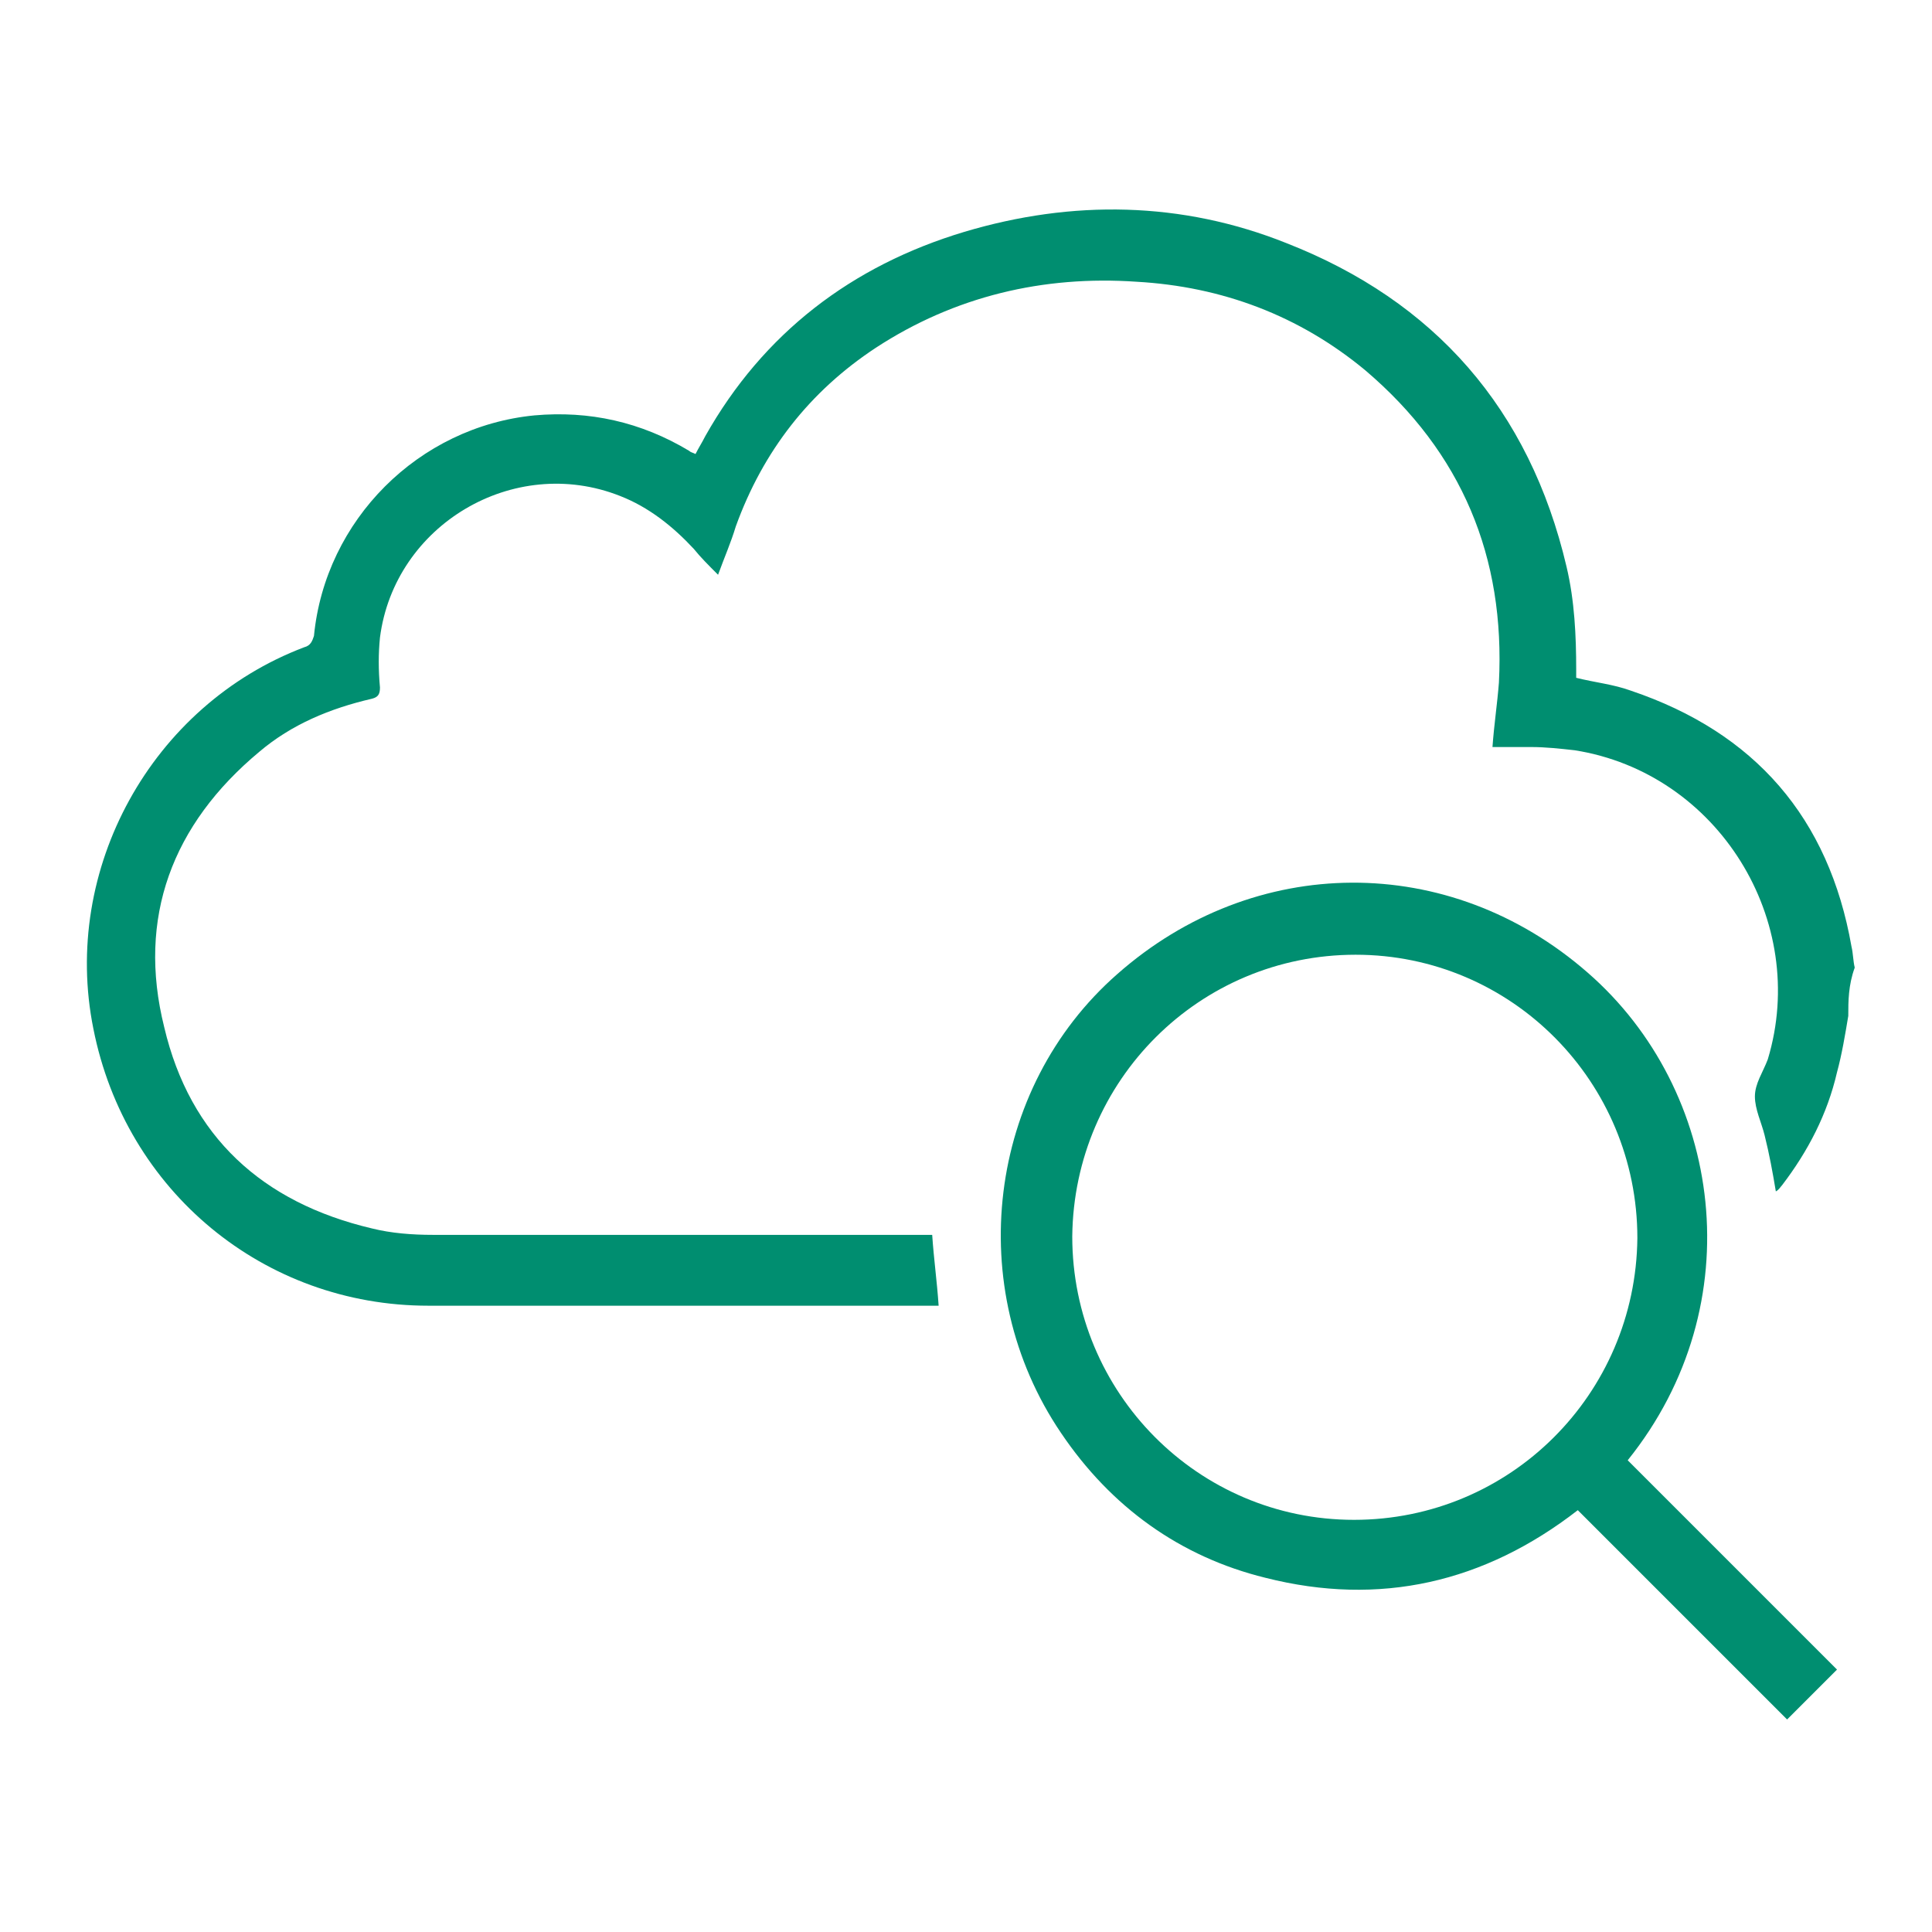 <?xml version="1.0" encoding="utf-8"?>
<!-- Generator: Adobe Illustrator 24.0.0, SVG Export Plug-In . SVG Version: 6.00 Build 0)  -->
<svg version="1.1" id="Capa_1" xmlns="http://www.w3.org/2000/svg" xmlns:xlink="http://www.w3.org/1999/xlink" x="0px" y="0px"
	 viewBox="0 0 120 120" style="enable-background:new 0 0 120 120;" xml:space="preserve">
<style type="text/css">
	.st0{fill:#151F43;}
	.st1{fill:none;stroke:#8795B2;stroke-miterlimit:10;}
	.st2{fill:#008E70;stroke:#008E70;stroke-width:2;stroke-miterlimit:10;}
	.st3{fill:none;stroke:#8795B2;stroke-linecap:round;stroke-linejoin:round;stroke-miterlimit:10;}
	.st4{fill:none;stroke:#008E70;stroke-width:5;stroke-miterlimit:10;}
	.st5{fill:url(#SVGID_1_);}
	.st6{fill:url(#SVGID_2_);}
	.st7{fill:url(#SVGID_3_);}
	.st8{fill:url(#SVGID_4_);}
	.st9{fill:url(#SVGID_5_);}
	.st10{fill:url(#SVGID_6_);}
	.st11{fill:url(#SVGID_7_);}
	.st12{fill:url(#SVGID_8_);}
	.st13{fill:url(#SVGID_9_);}
	.st14{fill:url(#SVGID_10_);}
	.st15{fill:url(#SVGID_11_);}
	.st16{fill:url(#SVGID_12_);}
	.st17{fill:url(#SVGID_13_);}
	.st18{fill:url(#SVGID_14_);}
	.st19{fill:url(#SVGID_15_);}
	.st20{fill:url(#SVGID_16_);}
	.st21{fill:url(#SVGID_17_);}
	.st22{fill:url(#SVGID_18_);}
	.st23{fill:url(#SVGID_19_);}
	.st24{fill:url(#SVGID_20_);}
	.st25{fill:url(#SVGID_21_);}
	.st26{fill:url(#SVGID_22_);}
	.st27{fill:url(#SVGID_23_);}
	.st28{fill:url(#SVGID_24_);}
	.st29{fill:url(#SVGID_25_);}
	.st30{fill:url(#SVGID_26_);}
	.st31{fill:url(#SVGID_27_);}
	.st32{fill:url(#SVGID_28_);}
	.st33{fill:url(#SVGID_29_);}
	.st34{fill:url(#SVGID_30_);}
	.st35{fill:url(#SVGID_31_);}
	.st36{fill:url(#SVGID_32_);}
	.st37{fill:url(#SVGID_33_);}
	.st38{fill:url(#SVGID_34_);}
	.st39{fill:url(#SVGID_35_);}
	.st40{fill:url(#SVGID_36_);}
	.st41{fill:url(#SVGID_37_);}
	.st42{fill:url(#SVGID_38_);}
	.st43{fill:url(#SVGID_39_);}
	.st44{fill:url(#SVGID_40_);}
	.st45{fill:url(#SVGID_41_);}
	.st46{fill:url(#SVGID_42_);}
	.st47{fill:url(#SVGID_43_);}
	.st48{fill:url(#SVGID_44_);}
	.st49{fill:url(#SVGID_45_);}
	.st50{fill:url(#SVGID_46_);}
	.st51{fill:url(#SVGID_47_);}
	.st52{fill:url(#SVGID_48_);}
	.st53{fill:url(#SVGID_49_);}
	.st54{fill:url(#SVGID_50_);}
	.st55{fill:url(#SVGID_51_);}
	.st56{fill:url(#SVGID_52_);}
	.st57{fill:url(#SVGID_53_);}
	.st58{fill:url(#SVGID_54_);}
	.st59{fill:url(#SVGID_55_);}
	.st60{fill:url(#SVGID_56_);}
	.st61{fill:url(#SVGID_57_);}
	.st62{fill:url(#SVGID_58_);}
	.st63{fill:#8795B2;}
	.st64{fill:#FFFFFF;}
	.st65{fill:none;stroke:#008E70;stroke-width:2;stroke-miterlimit:10;}
	.st66{fill:url(#SVGID_59_);}
	.st67{fill:url(#SVGID_60_);}
	.st68{fill:url(#SVGID_61_);}
	.st69{fill:url(#SVGID_62_);}
	.st70{fill:url(#SVGID_63_);}
	.st71{fill:url(#SVGID_64_);}
	.st72{fill:url(#SVGID_65_);}
	.st73{fill:url(#SVGID_66_);}
	.st74{fill:url(#SVGID_67_);}
	.st75{fill:url(#SVGID_68_);}
	.st76{fill:url(#SVGID_69_);}
	.st77{fill:url(#SVGID_70_);}
	.st78{fill:url(#SVGID_71_);}
	.st79{fill:url(#SVGID_72_);}
	.st80{fill:url(#SVGID_73_);}
	.st81{fill:url(#SVGID_74_);}
	.st82{fill:url(#SVGID_75_);}
	.st83{fill:url(#SVGID_76_);}
	.st84{fill:url(#SVGID_77_);}
	.st85{fill:url(#SVGID_78_);}
	.st86{fill:url(#SVGID_79_);}
	.st87{fill:url(#SVGID_80_);}
	.st88{fill:url(#SVGID_81_);}
	.st89{fill:url(#SVGID_82_);}
	.st90{fill:url(#SVGID_83_);}
	.st91{fill:url(#SVGID_84_);}
	.st92{fill:url(#SVGID_85_);}
	.st93{fill:url(#SVGID_86_);}
	.st94{fill:url(#SVGID_87_);}
	.st95{fill:url(#SVGID_88_);}
	.st96{fill:url(#SVGID_89_);}
	.st97{fill:url(#SVGID_90_);}
	.st98{fill:url(#SVGID_91_);}
	.st99{fill:url(#SVGID_92_);}
	.st100{fill:url(#SVGID_93_);}
	.st101{fill:url(#SVGID_94_);}
	.st102{fill:url(#SVGID_95_);}
	.st103{fill:url(#SVGID_96_);}
	.st104{fill:url(#SVGID_97_);}
	.st105{fill:url(#SVGID_98_);}
	.st106{fill:url(#SVGID_99_);}
	.st107{fill:url(#SVGID_100_);}
	.st108{fill:url(#SVGID_101_);}
	.st109{fill:url(#SVGID_102_);}
	.st110{fill:url(#SVGID_103_);}
	.st111{fill:url(#SVGID_104_);}
	.st112{fill:url(#SVGID_105_);}
	.st113{fill:url(#SVGID_106_);}
	.st114{fill:url(#SVGID_107_);}
	.st115{fill:url(#SVGID_108_);}
	.st116{fill:url(#SVGID_109_);}
	.st117{fill:url(#SVGID_110_);}
	.st118{fill:url(#SVGID_111_);}
	.st119{fill:url(#SVGID_112_);}
	.st120{fill:url(#SVGID_113_);}
	.st121{fill:url(#SVGID_114_);}
	.st122{fill:url(#SVGID_115_);}
	.st123{fill:url(#SVGID_116_);}
	.st124{fill:#008E70;stroke:#008E70;stroke-width:2.388;stroke-miterlimit:10;}
	.st125{clip-path:url(#SVGID_120_);}
	.st126{clip-path:url(#SVGID_124_);}
	.st127{fill:#008E70;}
</style>
<g>
	<path class="st127" d="M114.8,63.1c-0.2,1.2-0.4,2.4-0.7,3.5c-0.6,2.6-1.8,4.9-3.4,7c-0.1,0.1-0.2,0.3-0.4,0.4
		c-0.2-1.2-0.4-2.3-0.7-3.5c-0.2-0.8-0.6-1.6-0.6-2.4c0-0.8,0.5-1.5,0.8-2.3c2.6-8.6-3.1-17.8-12-19.2c-0.9-0.1-1.8-0.2-2.7-0.2
		c-0.8,0-1.6,0-2.4,0c0.1-1.4,0.3-2.7,0.4-4c0.4-7.8-2.3-14.3-8.3-19.4c-4.1-3.4-8.9-5.2-14.2-5.5c-5.8-0.4-11.3,0.9-16.2,4.1
		c-4.1,2.7-7,6.4-8.7,11.1c-0.3,1-0.7,1.9-1.1,3c-0.6-0.6-1.1-1.1-1.5-1.6c-1.3-1.4-2.8-2.6-4.6-3.3c-6.6-2.6-14,1.8-14.9,8.8
		c-0.1,1-0.1,2,0,3.1c0,0.4-0.1,0.6-0.5,0.7c-2.6,0.6-5,1.6-7,3.3c-5.4,4.5-7.6,10.3-5.9,17.1c1.6,6.8,6.1,10.9,12.9,12.5
		c1.2,0.3,2.5,0.4,3.8,0.4c10.1,0,20.3,0,30.4,0c0.2,0,0.4,0,0.6,0c0.1,1.5,0.3,2.9,0.4,4.4c-0.1,0-0.3,0-0.4,0
		c-10.4,0-20.9,0-31.3,0c-10.2,0-18.8-7.1-20.8-17.2c-2-9.9,3.6-20.1,13.1-23.7c0.4-0.1,0.5-0.4,0.6-0.7c0.7-7.2,6.5-13,13.7-13.7
		c3.4-0.3,6.6,0.4,9.6,2.2c0.1,0.1,0.2,0.1,0.4,0.2c0.2-0.4,0.4-0.7,0.6-1.1c3.6-6.4,9.1-10.6,16.1-12.7c6.7-2,13.5-1.9,20,0.7
		c9.2,3.6,15.1,10.3,17.4,20.1c0.5,2.1,0.6,4.3,0.6,6.4c0,0.2,0,0.4,0,0.5c1.2,0.3,2.3,0.4,3.4,0.8c7.7,2.6,12.3,7.9,13.7,15.9
		c0.1,0.4,0.1,0.9,0.2,1.3C114.8,61.2,114.8,62.2,114.8,63.1z"/>
	<path class="st127" d="M114.1,103.7c-1,1-2.1,2.1-3.1,3.1c-2.1-2.1-4.3-4.3-6.5-6.5c-2.2-2.2-4.3-4.3-6.5-6.5
		c-5.8,4.5-12.3,6-19.4,4.2c-5.3-1.3-9.6-4.4-12.7-9c-6.1-9-4.6-21.4,3.5-28.5c8.5-7.5,20.6-7.6,29.2-0.1
		c8.4,7.3,10.3,20.6,2.5,30.3C105.5,95.1,109.8,99.4,114.1,103.7z M84.1,94.4c9.7,0,17.5-7.8,17.6-17.5c0-9.7-7.8-17.6-17.5-17.6
		c-9.7,0-17.5,7.8-17.6,17.5C66.6,86.5,74.4,94.4,84.1,94.4z"/>
</g>
</svg>
